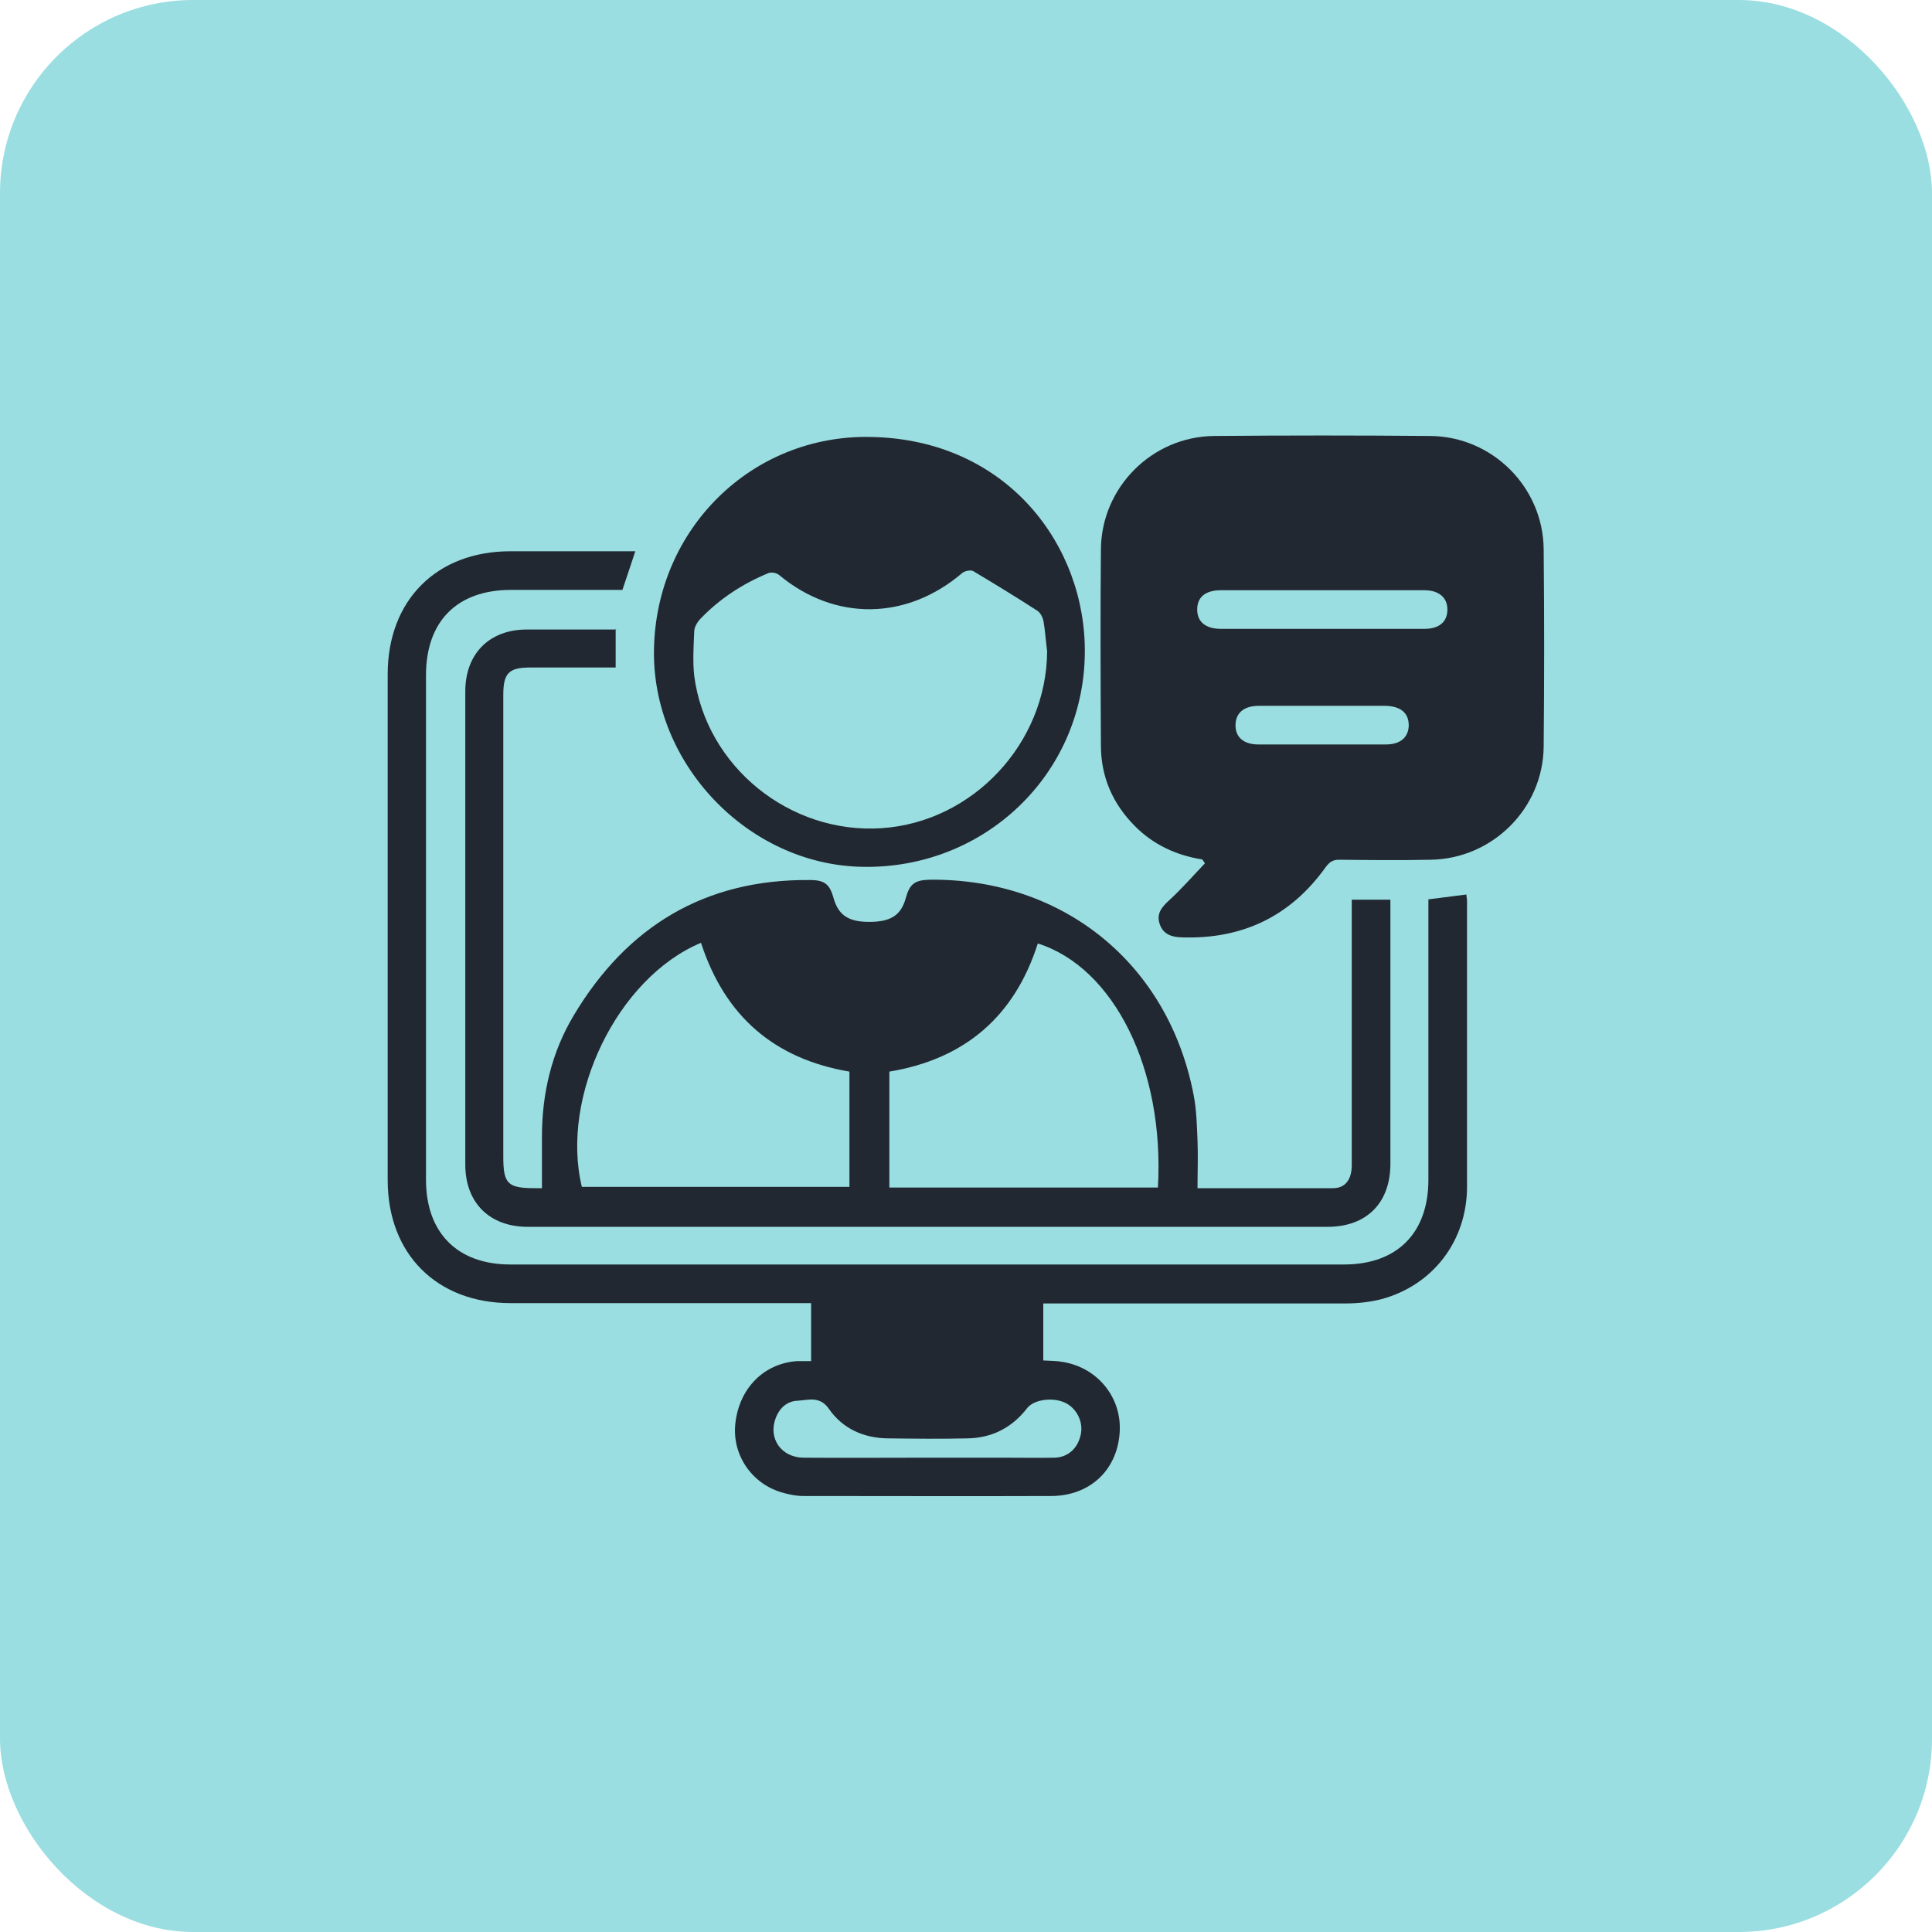 <?xml version="1.0" encoding="UTF-8"?>
<svg id="Layer_1" data-name="Layer 1" xmlns="http://www.w3.org/2000/svg" viewBox="0 0 60 60">
  <defs>
    <style>
      .cls-1 {
        fill: #222831;
      }

      .cls-2 {
        fill: #03adb5;
        isolation: isolate;
        opacity: .4;
      }
    </style>
  </defs>
  <rect class="cls-2" width="60" height="60" rx="6" ry="6"/>
  <g>
    <path class="cls-1" d="m37.33,26.69c-.81-.13-1.52-.46-2.1-1.05-.67-.68-1.03-1.5-1.04-2.45-.01-2.05-.02-4.09,0-6.14.02-1.92,1.59-3.49,3.51-3.51,2.24-.02,4.49-.02,6.73,0,1.92.02,3.49,1.59,3.51,3.51.02,2.04.02,4.09,0,6.14-.02,1.92-1.59,3.48-3.51,3.51-.95.02-1.9.01-2.84,0-.2,0-.3.07-.42.23-1.1,1.54-2.61,2.25-4.49,2.18-.3-.01-.57-.1-.67-.43-.1-.32.08-.52.31-.73.39-.36.73-.75,1.1-1.14-.03-.04-.06-.09-.09-.13Zm3.69-7.16c1.07,0,2.14,0,3.21,0,.46,0,.71-.21.72-.58.01-.38-.25-.62-.72-.62-2.1,0-4.21,0-6.31,0-.48,0-.74.21-.74.6,0,.38.26.6.74.6,1.03,0,2.07,0,3.1,0Zm.06,2.39c-.66,0-1.32,0-1.98,0-.47,0-.73.22-.73.61,0,.37.26.59.71.59,1.32,0,2.64,0,3.96,0,.45,0,.7-.22.71-.59,0-.39-.25-.6-.73-.61-.65,0-1.29,0-1.94,0Z"/>
    <path class="cls-1" d="m19.12,19.53v1.2c-.9,0-1.78,0-2.66,0-.66,0-.83.18-.83.85,0,4.78,0,9.55,0,14.33,0,.86.13.99,1,.99.05,0,.1,0,.2,0,0-.53,0-1.06,0-1.59,0-1.35.3-2.63.99-3.78,1.65-2.76,4.07-4.23,7.33-4.2.46,0,.62.13.74.57.15.52.46.73,1.1.73.67,0,.99-.2,1.14-.74.12-.44.28-.56.75-.57,4.14-.04,7.41,2.61,8.19,6.69.09.46.1.94.12,1.41.02.48,0,.97,0,1.48,1.42,0,2.81,0,4.21,0,.38,0,.58-.27.58-.72,0-1.8,0-3.59,0-5.39,0-.94,0-1.89,0-2.85h1.2v.34c0,2.62,0,5.24,0,7.86,0,1.22-.74,1.96-1.95,1.96-8.28,0-16.56,0-24.84,0-1.19,0-1.94-.75-1.94-1.93,0-4.9,0-9.8,0-14.7,0-1.17.75-1.92,1.91-1.92.92,0,1.84,0,2.78,0Zm16.84,17.35c.21-3.67-1.36-6.83-3.73-7.58-.72,2.26-2.26,3.59-4.61,3.98v3.6h8.34Zm-14.19-7.6c-2.59,1.08-4.38,4.77-3.7,7.58h8.31v-3.58c-2.35-.4-3.87-1.73-4.61-4Z"/>
    <path class="cls-1" d="m32.4,40.48v1.77c.21.01.42.01.63.05,1.09.19,1.83,1.14,1.74,2.22-.09,1.15-.93,1.93-2.11,1.94-2.57.01-5.14,0-7.71,0-.23,0-.47-.05-.7-.12-.94-.29-1.53-1.2-1.41-2.16.13-1.08.89-1.84,1.92-1.91.14,0,.27,0,.43,0v-1.8h-.39c-2.98,0-5.96,0-8.94,0-2.29,0-3.82-1.52-3.82-3.82,0-5.24,0-10.47,0-15.71,0-2.3,1.52-3.82,3.81-3.82,1.28,0,2.57,0,3.88,0-.13.4-.26.78-.4,1.2-1.14,0-2.3,0-3.46,0-1.67,0-2.64.97-2.64,2.65,0,5.22,0,10.45,0,15.67,0,1.65.98,2.63,2.62,2.63,8.63,0,17.26,0,25.89,0,1.65,0,2.62-.98,2.62-2.63,0-2.78,0-5.56,0-8.34v-.37c.4-.05.78-.1,1.18-.15,0,.06.02.13.02.2,0,2.96,0,5.91,0,8.87,0,1.69-1.06,3.07-2.67,3.5-.36.09-.74.13-1.11.13-2.98,0-5.96,0-8.94,0h-.44Zm-3.64,4.79c.8,0,1.59,0,2.39,0,.54,0,1.07.01,1.61,0,.44-.02.73-.32.81-.75.07-.39-.15-.8-.5-.96-.39-.18-.97-.09-1.17.17-.47.61-1.1.93-1.86.94-.82.02-1.64.01-2.47,0-.75-.01-1.4-.3-1.83-.92-.28-.4-.63-.27-.96-.25-.33.01-.57.22-.69.54-.24.63.17,1.22.86,1.23,1.27.01,2.54,0,3.81,0Z"/>
    <path class="cls-1" d="m27.05,13.57c4.24.08,6.68,3.39,6.64,6.72-.04,3.78-3.14,6.71-6.92,6.63-3.54-.07-6.53-3.2-6.46-6.76.07-3.75,3.05-6.67,6.74-6.59Zm5.47,6.66c-.04-.31-.06-.62-.11-.92-.02-.12-.09-.27-.19-.34-.65-.42-1.32-.83-1.99-1.23-.08-.05-.26-.01-.34.05-1.73,1.48-3.96,1.51-5.69.07-.08-.07-.25-.1-.34-.06-.8.33-1.52.8-2.12,1.43-.09.1-.18.25-.18.38-.02.46-.05.93,0,1.38.37,2.82,2.97,4.92,5.82,4.73,2.84-.19,5.12-2.64,5.14-5.49Z"/>
  </g>
</svg>